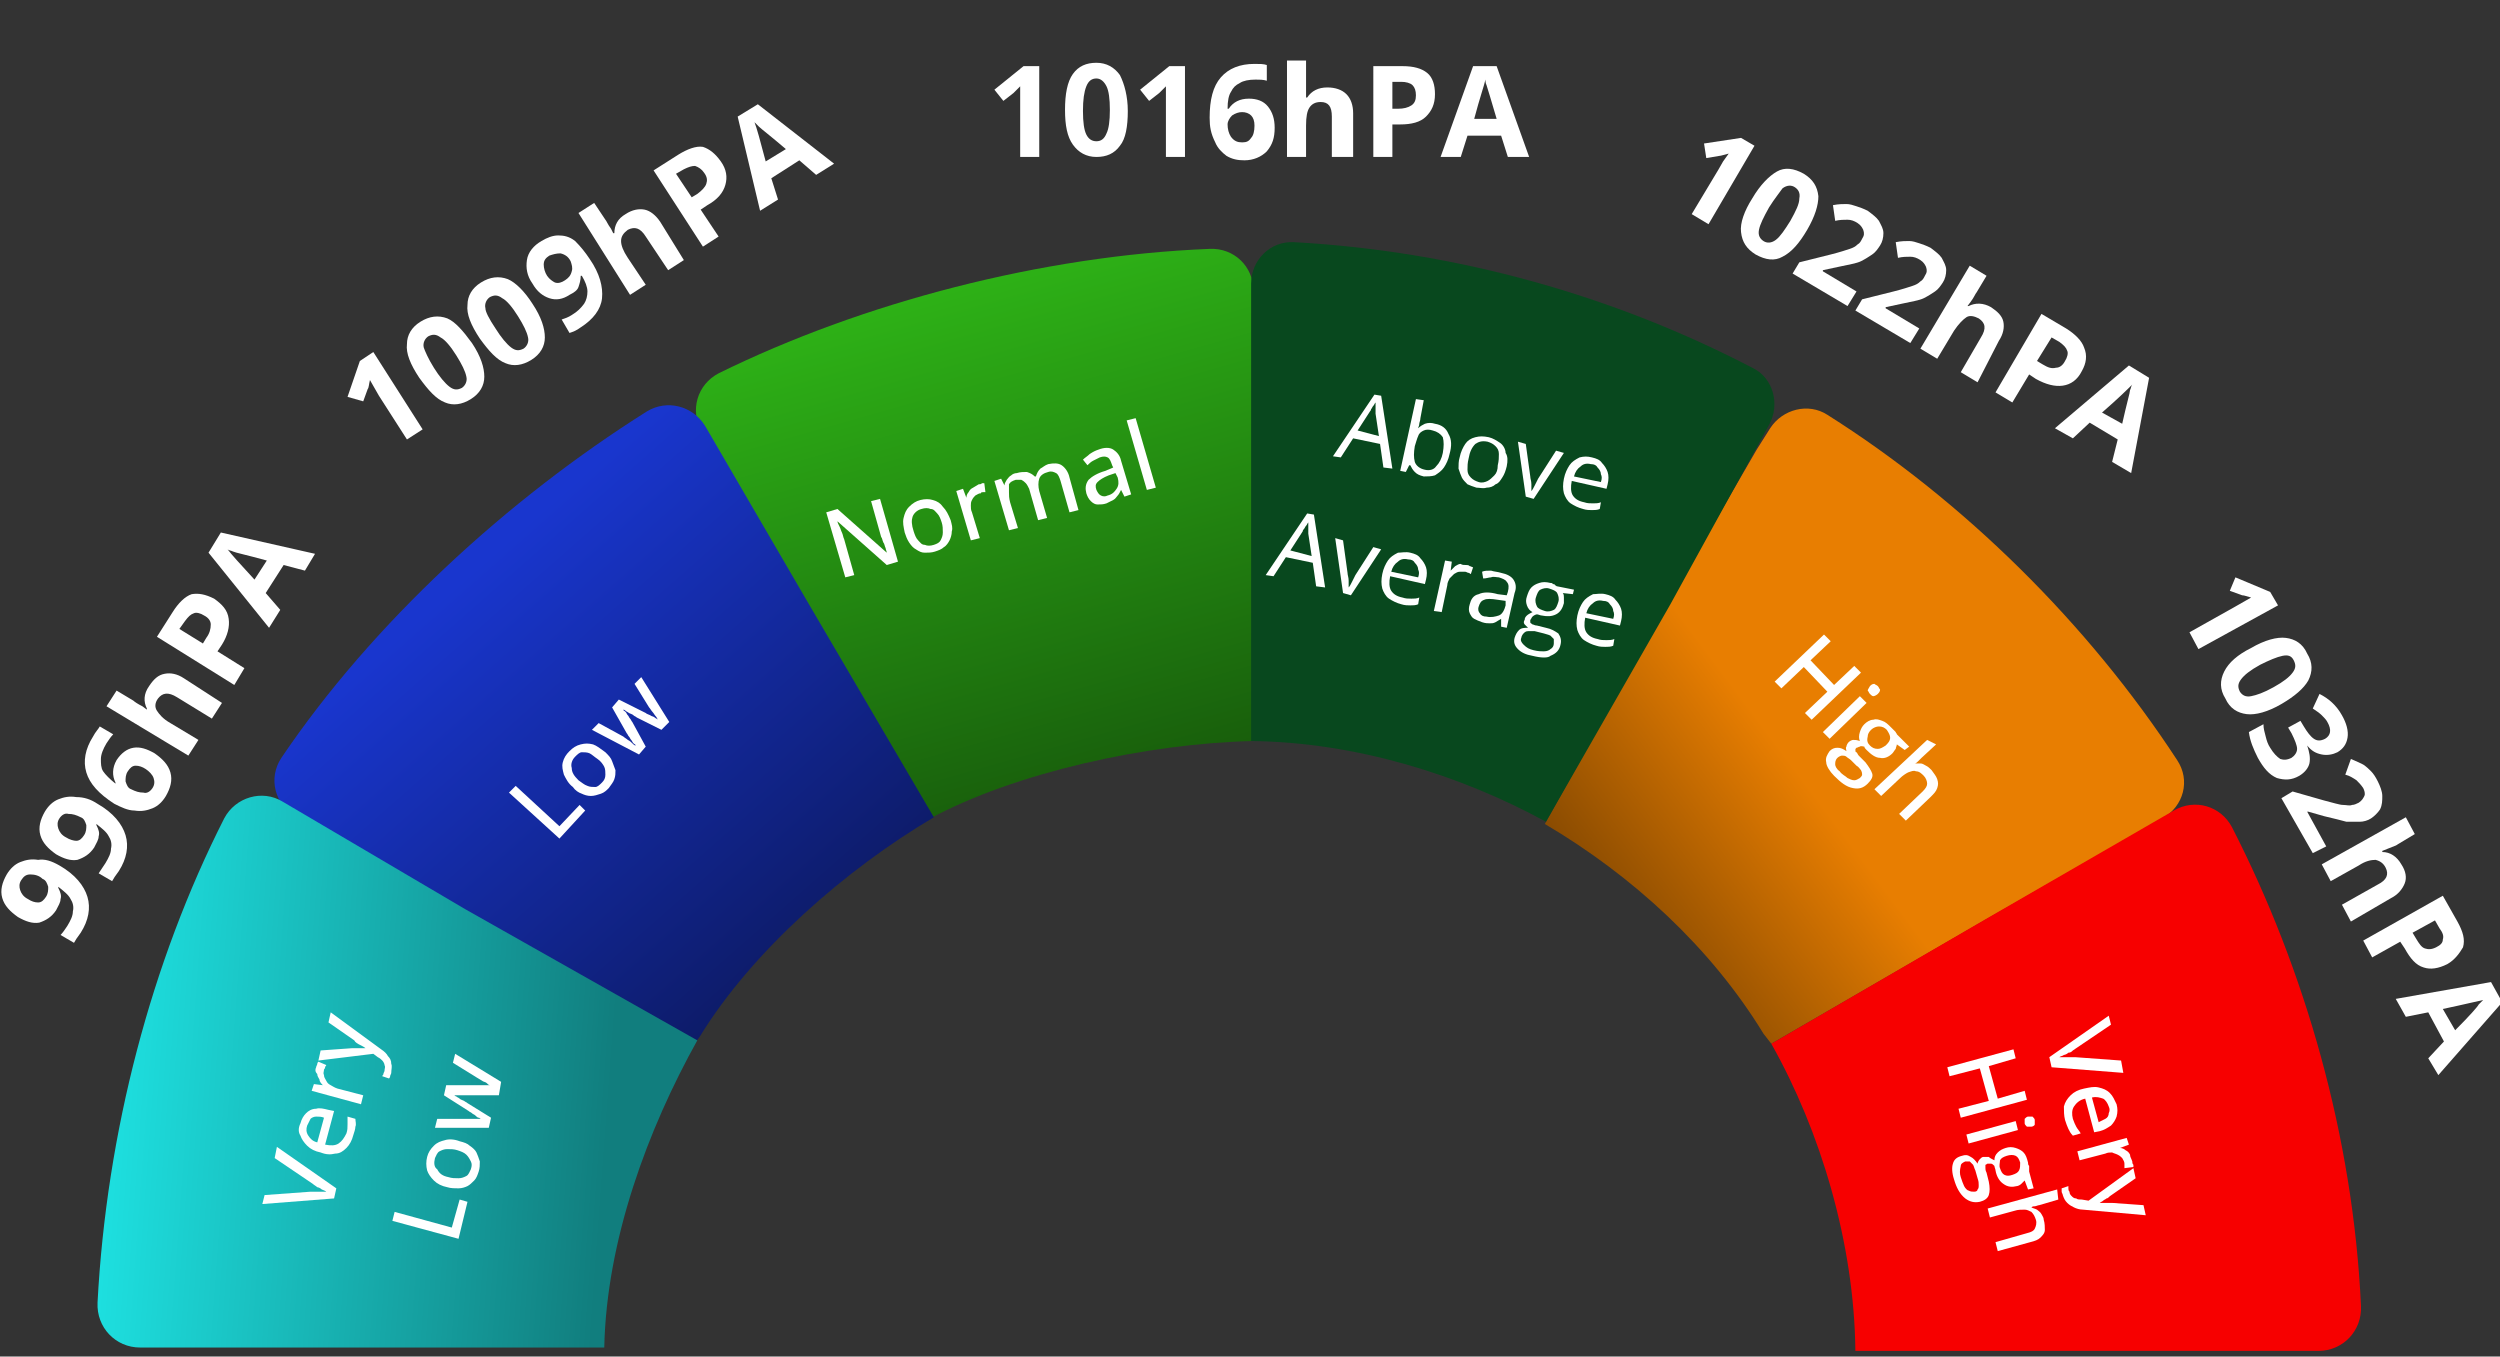 <?xml version="1.0" encoding="utf-8"?>
<!-- Generator: Adobe Illustrator 27.6.1, SVG Export Plug-In . SVG Version: 6.00 Build 0)  -->
<svg version="1.1" id="Layer_1" xmlns="http://www.w3.org/2000/svg" xmlns:xlink="http://www.w3.org/1999/xlink" x="0px" y="0px"
	 viewBox="0 0 223 121" style="enable-background:new 0 0 223 121;" xml:space="preserve">
<rect x="0" y="0" width="223" height="121" fill="#333333" stroke="none"/>
<style type="text/css">
	.st0{fill:url(#SVGID_1_);}
	.st1{fill:url(#SVGID_00000017503156514877659110000005352632858033513640_);}
	.st2{fill:#08481E;}
	.st3{fill:url(#SVGID_00000036953873840804194510000004217614857790686889_);}
	.st4{fill:url(#SVGID_00000147937239011979413410000005475855480794792111_);}
	.st5{fill:#F70000;}
	.st6{fill:#FFFFFF;}
</style>
<linearGradient id="SVGID_1_" gradientUnits="userSpaceOnUse" x1="182.208" y1="71.669" x2="141.208" y2="41.032" gradientTransform="matrix(1 0 0 -1 0 122)">
	<stop  offset="0.559" style="stop-color:#E87E01"/>
	<stop  offset="1" style="stop-color:#824701"/>
</linearGradient>
<path class="st0" d="M158,93.1l19-11l15.9-9.1c1.9-1.1,2.5-3.4,1.3-5.2c-7.9-12.1-19-23.1-31.2-30.8c-1.7-1.1-4-0.5-5.1,1.2
	l-1.2,1.9l-8.1,14l-10.8,19.4c7.8,4.6,14.8,11,19.5,18.7L158,93.1z"/>
<linearGradient id="SVGID_00000088106446008048145260000003722003639232044679_" gradientUnits="userSpaceOnUse" x1="84.478" y1="99.498" x2="100.139" y2="44.531" gradientTransform="matrix(1 0 0 -1 0 122)">
	<stop  offset="0" style="stop-color:#2FB717"/>
	<stop  offset="1" style="stop-color:#15510A"/>
</linearGradient>
<path style="fill:url(#SVGID_00000088106446008048145260000003722003639232044679_);" d="M82.8,73.1c7.7-4.2,19.6-6.8,29-7
	c0,0,0-13.4,0-22c0-5.7,0-13.6,0-18.2c0-2.1-1.7-3.8-3.9-3.7C92.9,22.8,76.9,27,64.1,33.3c-1.9,1-2.6,3.3-1.5,5.2l9.2,15.7
	L82.8,73.1z"/>
<path class="st2" d="M111.6,66.1c9.3,0.1,18.6,3,26.3,7.2L149,53.9l8.8-16c1-1.8,0.4-4.2-1.5-5.1c-12.3-6.4-26.3-10.4-40.9-11.2
	c-2.1-0.1-3.8,1.6-3.8,3.7v18.2V66.1z"/>
<linearGradient id="SVGID_00000124867997894337067090000014350444829872041112_" gradientUnits="userSpaceOnUse" x1="41.288" y1="70.257" x2="71.024" y2="36.466" gradientTransform="matrix(1 0 0 -1 0 122)">
	<stop  offset="0" style="stop-color:#1936CE"/>
	<stop  offset="1" style="stop-color:#0D1B68"/>
</linearGradient>
<path style="fill:url(#SVGID_00000124867997894337067090000014350444829872041112_);" d="M62.4,92.5c4.7-7.7,13.1-15,20.9-19.6
	L72.1,53.8L62.9,38c-1.1-1.8-3.4-2.4-5.2-1.3c-12.4,7.8-24.5,18.9-32.6,30.9c-1.2,1.8-0.6,4.2,1.3,5.2l15.9,9.1l19.4,11.5L62.4,92.5
	z"/>
<linearGradient id="SVGID_00000004540739642969102910000005624520337703362725_" gradientUnits="userSpaceOnUse" x1="8.107" y1="27.149" x2="54.395" y2="23.707" gradientTransform="matrix(1 0 0 -1 0 122)">
	<stop  offset="0" style="stop-color:#1EE4E4"/>
	<stop  offset="1" style="stop-color:#117E7E"/>
</linearGradient>
<path style="fill:url(#SVGID_00000004540739642969102910000005624520337703362725_);" d="M53.9,120.2c0.2-9.6,3.9-19.5,8.3-27.4
	L41.5,81.1l-16.3-9.6C23.4,70.4,21,71.1,20,73c-6.5,12.8-10.5,28-11.3,43.2c-0.1,2.2,1.6,4,3.8,4h18.7H53.9z"/>
<path class="st5" d="M158,93.1c4.4,7.8,7.4,17.8,7.5,27.4h41.3c2.2,0,3.9-1.8,3.8-4c-0.7-15.1-5-30-11.5-42.7
	c-1-1.9-3.3-2.6-5.2-1.5L177.1,82L158,93.1z"/>
<path class="st6" d="M44.5,97.7l-2.5,0c-0.1,0-0.2,0-0.4,0c-0.1,0-0.3,0-0.4,0c-0.1,0-0.3,0-0.4,0c-0.1,0-0.2,0-0.3,0l0,0
	c0.1,0,0.1,0.1,0.2,0.1c0.1,0.1,0.2,0.1,0.3,0.2c0.1,0.1,0.2,0.1,0.4,0.2c0.1,0.1,0.2,0.1,0.3,0.2l2.1,1.3l-0.2,0.9l-4.8,0l0.2-0.8
	l2.5,0c0.2,0,0.3,0,0.5,0c0.2,0,0.3,0,0.5,0c0.2,0,0.3,0,0.4,0l0,0c-0.1,0-0.1-0.1-0.2-0.1c-0.1,0-0.2-0.1-0.3-0.2
	c-0.1-0.1-0.2-0.1-0.3-0.2c-0.1-0.1-0.2-0.1-0.3-0.2l-2.2-1.4l0.2-0.9l2.6,0c0.1,0,0.3,0,0.4,0c0.2,0,0.3,0,0.5,0c0.1,0,0.3,0,0.4,0
	l0,0c-0.1,0-0.2-0.1-0.3-0.2c-0.1-0.1-0.3-0.1-0.4-0.2c-0.2-0.1-0.3-0.2-0.5-0.3l-2.1-1.3l0.2-0.8l4.1,2.5L44.5,97.7z"/>
<path class="st6" d="M41,101.8c0.4,0.1,0.7,0.2,0.9,0.4c0.3,0.2,0.5,0.4,0.6,0.6c0.1,0.2,0.2,0.5,0.3,0.8c0,0.3,0,0.6-0.1,0.9
	c-0.1,0.3-0.2,0.6-0.4,0.8c-0.2,0.2-0.4,0.4-0.6,0.5c-0.2,0.1-0.5,0.2-0.8,0.2c-0.3,0-0.7,0-1-0.1c-0.5-0.1-0.9-0.3-1.2-0.6
	c-0.3-0.3-0.5-0.6-0.6-0.9c-0.1-0.4-0.1-0.8,0-1.2c0.1-0.4,0.3-0.7,0.6-1c0.3-0.3,0.6-0.4,1-0.5C40,101.6,40.5,101.6,41,101.8z
	 M40,105c0.3,0.1,0.6,0.1,0.9,0.1c0.3,0,0.5-0.1,0.7-0.2c0.2-0.1,0.3-0.4,0.4-0.6c0.1-0.3,0.1-0.5,0-0.7c-0.1-0.2-0.2-0.4-0.4-0.6
	c-0.2-0.2-0.5-0.3-0.8-0.4c-0.3-0.1-0.6-0.1-0.9-0.1c-0.3,0-0.5,0.1-0.7,0.2c-0.2,0.1-0.3,0.4-0.4,0.6c-0.1,0.4-0.1,0.8,0.2,1
	C39.2,104.7,39.5,104.9,40,105z"/>
<path class="st6" d="M40.9,110.5l-5.9-1.6l0.2-0.8l5.1,1.4l0.7-2.5l0.7,0.2L40.9,110.5z"/>
<path class="st6" d="M28.4,94.6l0.2-0.9l2.8-0.2c0.1,0,0.3,0,0.4,0c0.1,0,0.3,0,0.4,0c0.1,0,0.2,0,0.4,0l0,0
	c-0.1-0.1-0.3-0.2-0.5-0.3c-0.2-0.1-0.4-0.2-0.5-0.4l-2.3-1.6l0.2-0.9l4.5,3.3c0.3,0.2,0.5,0.4,0.6,0.6c0.2,0.2,0.3,0.4,0.3,0.7
	c0.1,0.2,0,0.5,0,0.8c0,0.1-0.1,0.2-0.1,0.3c0,0.1-0.1,0.2-0.1,0.2L34.1,96c0-0.1,0.1-0.1,0.1-0.2c0-0.1,0.1-0.2,0.1-0.3
	c0-0.2,0.1-0.3,0-0.5c0-0.1-0.1-0.3-0.2-0.4c-0.1-0.1-0.2-0.2-0.4-0.3L33.3,94L28.4,94.6z"/>
<path class="st6" d="M28.2,95.2c0-0.1,0.1-0.2,0.1-0.3c0-0.1,0.1-0.2,0.1-0.2l0.7,0.3c0,0.1-0.1,0.1-0.1,0.2c0,0.1-0.1,0.2-0.1,0.2
	c0,0.2-0.1,0.3,0,0.5c0,0.2,0.1,0.3,0.2,0.5c0.1,0.2,0.2,0.3,0.4,0.4c0.2,0.1,0.3,0.2,0.6,0.3l2.3,0.6l-0.2,0.8l-4.4-1.2l0.2-0.6
	l0.8,0.1l0,0c-0.1-0.1-0.3-0.3-0.3-0.5c-0.1-0.2-0.2-0.3-0.2-0.5C28.1,95.6,28.1,95.4,28.2,95.2z"/>
<path class="st6" d="M26.8,100.2c0.1-0.4,0.3-0.7,0.5-0.9c0.2-0.2,0.5-0.4,0.9-0.4c0.3-0.1,0.7,0,1.1,0.1l0.5,0.1l-0.8,3
	c0.5,0.1,0.9,0.1,1.2-0.1c0.3-0.2,0.5-0.5,0.7-0.9c0.1-0.3,0.1-0.5,0.1-0.8c0-0.2,0-0.5,0-0.7l0.7,0.2c0,0.2,0.1,0.5,0,0.7
	c0,0.2-0.1,0.5-0.2,0.8c-0.1,0.4-0.3,0.8-0.6,1.1c-0.3,0.3-0.6,0.5-1,0.5c-0.4,0.1-0.8,0.1-1.3-0.1c-0.5-0.1-0.9-0.3-1.2-0.6
	c-0.3-0.3-0.5-0.6-0.6-0.9C26.6,101,26.6,100.6,26.8,100.2z M27.4,100.4c-0.1,0.3-0.1,0.6,0.1,0.9c0.2,0.3,0.4,0.5,0.8,0.6l0.6-2.2
	c-0.2-0.1-0.5-0.1-0.7-0.1c-0.2,0-0.4,0.1-0.5,0.2C27.6,100,27.5,100.2,27.4,100.4z"/>
<path class="st6" d="M24.7,102.3L30,106l-0.2,0.9l-6.4,0.5l0.2-0.8l4.1-0.3c0.1,0,0.3,0,0.5,0c0.2,0,0.3,0,0.5,0c0.2,0,0.3,0,0.4,0
	c-0.1-0.1-0.2-0.1-0.4-0.2c-0.1-0.1-0.3-0.2-0.4-0.2c-0.1-0.1-0.3-0.2-0.4-0.3l-3.4-2.3L24.7,102.3z"/>
<path class="st6" d="M59,65.1L56.8,64c-0.1-0.1-0.2-0.1-0.3-0.2c-0.1-0.1-0.2-0.1-0.4-0.2c-0.1-0.1-0.2-0.1-0.3-0.2
	c-0.1-0.1-0.2-0.1-0.2-0.1l0,0c0,0.1,0.1,0.1,0.2,0.2c0.1,0.1,0.1,0.2,0.2,0.3c0.1,0.1,0.1,0.2,0.2,0.3c0.1,0.1,0.1,0.2,0.2,0.3
	l1.2,2.2l-0.6,0.7l-4.2-2.2l0.6-0.6l2.2,1.2c0.1,0.1,0.3,0.2,0.4,0.3c0.2,0.1,0.3,0.2,0.4,0.3c0.1,0.1,0.2,0.2,0.3,0.2l0,0
	c0-0.1-0.1-0.1-0.2-0.2c-0.1-0.1-0.1-0.2-0.2-0.3c-0.1-0.1-0.1-0.2-0.2-0.3c-0.1-0.1-0.1-0.2-0.2-0.3l-1.3-2.3l0.6-0.7l2.4,1.2
	c0.1,0.1,0.2,0.1,0.4,0.2c0.1,0.1,0.3,0.1,0.4,0.2c0.1,0.1,0.2,0.1,0.3,0.2l0,0c-0.1-0.1-0.1-0.2-0.2-0.3c-0.1-0.1-0.2-0.3-0.3-0.4
	c-0.1-0.1-0.2-0.3-0.3-0.4L56.6,61l0.6-0.6l2.5,4L59,65.1z"/>
<path class="st6" d="M54,67.1c0.3,0.3,0.5,0.5,0.6,0.8c0.1,0.3,0.2,0.5,0.3,0.8c0,0.3,0,0.5-0.1,0.8c-0.1,0.3-0.3,0.5-0.5,0.8
	c-0.2,0.2-0.4,0.4-0.7,0.5C53.3,70.9,53,71,52.7,71c-0.3,0-0.6-0.1-0.8-0.2c-0.3-0.1-0.6-0.3-0.8-0.6c-0.4-0.3-0.6-0.7-0.8-1.1
	c-0.1-0.4-0.2-0.7-0.1-1.1c0.1-0.4,0.3-0.7,0.6-1c0.3-0.3,0.6-0.5,1-0.6c0.4-0.1,0.7-0.1,1.1,0C53.2,66.5,53.6,66.8,54,67.1z
	 M51.6,69.6c0.3,0.2,0.5,0.4,0.8,0.5c0.2,0.1,0.5,0.1,0.7,0.1c0.2,0,0.4-0.2,0.6-0.4c0.2-0.2,0.3-0.4,0.3-0.7c0-0.2,0-0.5-0.1-0.7
	c-0.1-0.2-0.3-0.5-0.6-0.7c-0.3-0.2-0.5-0.4-0.7-0.5c-0.2-0.1-0.5-0.1-0.7-0.1c-0.2,0-0.4,0.2-0.6,0.4c-0.3,0.3-0.4,0.7-0.3,1
	C51,68.9,51.2,69.2,51.6,69.6z"/>
<path class="st6" d="M49.9,74.8l-4.5-4.1l0.6-0.6l3.9,3.6l1.8-1.9l0.5,0.5L49.9,74.8z"/>
<path class="st6" d="M103.1,43.5l-0.8,0.2l-1.8-6.2l0.8-0.2L103.1,43.5z"/>
<path class="st6" d="M98,40.1c0.5-0.2,1-0.2,1.3,0c0.3,0.2,0.6,0.5,0.7,1l0.9,3l-0.6,0.2l-0.3-0.6l0,0c-0.1,0.2-0.2,0.4-0.3,0.5
	c-0.1,0.1-0.2,0.3-0.4,0.4c-0.2,0.1-0.4,0.2-0.6,0.3c-0.3,0.1-0.5,0.1-0.8,0.1c-0.2,0-0.4-0.1-0.6-0.3c-0.2-0.2-0.3-0.4-0.4-0.7
	c-0.1-0.4-0.1-0.8,0.2-1.2c0.3-0.3,0.8-0.6,1.5-0.8l0.7-0.3l-0.1-0.2c-0.1-0.3-0.2-0.6-0.4-0.7c-0.2-0.1-0.4-0.1-0.7,0
	c-0.2,0.1-0.4,0.2-0.6,0.3c-0.2,0.1-0.4,0.3-0.5,0.4L96.6,41c0.2-0.2,0.4-0.3,0.6-0.5C97.5,40.3,97.7,40.2,98,40.1z M99.5,42.2
	l-0.6,0.2c-0.5,0.2-0.8,0.4-1,0.6c-0.2,0.2-0.2,0.4-0.1,0.7c0.1,0.2,0.2,0.4,0.4,0.5c0.2,0.1,0.4,0.1,0.6,0c0.4-0.1,0.6-0.3,0.8-0.6
	c0.2-0.3,0.2-0.6,0.1-1L99.5,42.2z"/>
<path class="st6" d="M93.5,41.4c0.5-0.1,0.9-0.1,1.2,0.1c0.3,0.2,0.6,0.6,0.7,1.1l0.8,2.9l-0.8,0.2l-0.8-2.8
	c-0.1-0.3-0.2-0.6-0.4-0.7c-0.2-0.1-0.4-0.2-0.7-0.1c-0.4,0.1-0.7,0.3-0.8,0.6c-0.1,0.3-0.1,0.7,0,1.1l0.7,2.4l-0.8,0.2l-0.8-2.8
	c-0.1-0.2-0.2-0.4-0.3-0.5c-0.1-0.1-0.2-0.2-0.4-0.3c-0.1,0-0.3,0-0.5,0c-0.3,0.1-0.5,0.2-0.6,0.4C90,43.5,90,43.7,90,43.9
	c0,0.3,0,0.5,0.1,0.9l0.7,2.3L90,47.3l-1.3-4.4l0.6-0.2l0.3,0.6l0,0c0-0.2,0.1-0.3,0.2-0.5c0.1-0.1,0.2-0.3,0.4-0.4
	c0.1-0.1,0.3-0.2,0.5-0.2c0.3-0.1,0.6-0.1,0.9-0.1c0.3,0.1,0.5,0.2,0.7,0.4l0.1,0c0.1-0.3,0.2-0.5,0.4-0.7
	C93,41.7,93.2,41.5,93.5,41.4z"/>
<path class="st6" d="M87.3,43.2c0.1,0,0.2,0,0.3-0.1c0.1,0,0.2,0,0.2,0l0.1,0.8c-0.1,0-0.1,0-0.2,0c-0.1,0-0.2,0-0.2,0.1
	c-0.2,0-0.3,0.1-0.5,0.2c-0.1,0.1-0.2,0.2-0.3,0.4c-0.1,0.2-0.1,0.3-0.1,0.5c0,0.2,0,0.4,0.1,0.6l0.7,2.3l-0.8,0.2l-1.3-4.4l0.6-0.2
	l0.3,0.8l0,0c0-0.2,0.1-0.4,0.2-0.5c0.1-0.2,0.2-0.3,0.4-0.4C87,43.4,87.1,43.3,87.3,43.2z"/>
<path class="st6" d="M84.8,46.4c0.1,0.4,0.2,0.7,0.1,1c0,0.3-0.1,0.6-0.2,0.8c-0.1,0.2-0.3,0.5-0.5,0.6c-0.2,0.2-0.5,0.3-0.8,0.4
	c-0.3,0.1-0.6,0.1-0.9,0.1c-0.3,0-0.5-0.1-0.8-0.3c-0.2-0.1-0.4-0.3-0.6-0.6c-0.2-0.3-0.3-0.6-0.4-0.9c-0.1-0.5-0.2-0.9-0.1-1.3
	c0.1-0.4,0.2-0.7,0.5-1c0.3-0.3,0.6-0.5,1-0.6c0.4-0.1,0.8-0.1,1.1,0c0.4,0.1,0.7,0.3,0.9,0.6C84.4,45.5,84.6,45.9,84.8,46.4z
	 M81.5,47.4c0.1,0.3,0.2,0.6,0.4,0.8c0.2,0.2,0.3,0.4,0.6,0.4c0.2,0.1,0.5,0.1,0.8,0c0.3-0.1,0.5-0.2,0.6-0.4
	c0.1-0.2,0.2-0.4,0.2-0.7c0-0.3,0-0.6-0.1-0.9c-0.1-0.3-0.2-0.6-0.4-0.8c-0.2-0.2-0.3-0.4-0.6-0.4c-0.2-0.1-0.5-0.1-0.8,0
	c-0.4,0.1-0.7,0.4-0.8,0.7C81.3,46.4,81.3,46.8,81.5,47.4z"/>
<path class="st6" d="M80.1,50.1l-1,0.3l-4.4-3.9l0,0c0,0.1,0.1,0.3,0.2,0.5c0.1,0.2,0.1,0.3,0.2,0.5c0.1,0.2,0.1,0.4,0.2,0.6
	l0.9,3.2l-0.8,0.2l-1.7-5.8l1-0.3l4.4,3.9l0,0c0-0.1-0.1-0.3-0.1-0.4c-0.1-0.2-0.1-0.4-0.2-0.5c-0.1-0.2-0.1-0.4-0.2-0.5l-0.9-3.2
	l0.8-0.2L80.1,50.1z"/>
<path class="st6" d="M143.2,53c0.4,0.1,0.7,0.2,0.9,0.5c0.2,0.2,0.4,0.5,0.5,0.8c0.1,0.3,0.1,0.7,0,1.1l-0.1,0.4l-3.1-0.7
	c-0.1,0.5-0.1,1,0.1,1.3c0.2,0.3,0.5,0.5,1,0.6c0.3,0.1,0.5,0.1,0.8,0.1c0.2,0,0.5,0,0.7-0.1l-0.1,0.6c-0.2,0.1-0.5,0.1-0.7,0.1
	c-0.2,0-0.5,0-0.8-0.1c-0.4-0.1-0.8-0.3-1.1-0.5c-0.3-0.2-0.5-0.6-0.6-0.9c-0.1-0.4-0.1-0.8,0-1.3c0.1-0.5,0.3-0.9,0.5-1.2
	c0.2-0.3,0.5-0.5,0.9-0.7C142.4,53,142.8,52.9,143.2,53z M143,53.6c-0.4-0.1-0.7,0-0.9,0.2c-0.3,0.2-0.5,0.5-0.6,0.9l2.4,0.5
	c0.1-0.3,0.1-0.5,0-0.7c0-0.2-0.1-0.4-0.3-0.6C143.5,53.7,143.3,53.6,143,53.6z"/>
<path class="st6" d="M136.7,58.5c-0.6-0.1-1-0.3-1.3-0.6c-0.3-0.3-0.4-0.6-0.3-1c0.1-0.3,0.2-0.5,0.4-0.7c0.2-0.2,0.5-0.2,0.8-0.2
	c-0.1-0.1-0.2-0.2-0.3-0.3c-0.1-0.1-0.1-0.3,0-0.4c0-0.2,0.1-0.3,0.2-0.4c0.1-0.1,0.3-0.2,0.5-0.3c-0.2-0.1-0.4-0.3-0.5-0.6
	c-0.1-0.3-0.1-0.5,0-0.8c0.1-0.3,0.2-0.6,0.4-0.8c0.2-0.2,0.4-0.3,0.7-0.4c0.3-0.1,0.6-0.1,1,0c0.1,0,0.2,0,0.2,0.1
	c0.1,0,0.2,0,0.2,0.1c0.1,0,0.1,0.1,0.2,0.1l1.5,0.3l-0.1,0.4l-0.9-0.1c0.1,0.1,0.1,0.3,0.1,0.4c0,0.2,0,0.3,0,0.5
	c-0.1,0.4-0.3,0.8-0.7,1c-0.4,0.2-0.8,0.2-1.3,0.1c-0.1,0-0.3-0.1-0.4-0.1c-0.1,0-0.3,0.1-0.4,0.2c-0.1,0.1-0.1,0.2-0.2,0.3
	c0,0.1,0,0.2,0,0.2c0,0.1,0.1,0.1,0.2,0.2c0.1,0,0.2,0.1,0.4,0.1l0.8,0.2c0.5,0.1,0.8,0.3,1.1,0.5c0.2,0.3,0.3,0.6,0.2,1
	c-0.1,0.5-0.4,0.8-0.9,1C138.1,58.7,137.5,58.7,136.7,58.5z M136.8,58c0.4,0.1,0.7,0.1,0.9,0.1c0.3,0,0.5-0.1,0.6-0.2
	c0.2-0.1,0.3-0.3,0.3-0.5c0-0.2,0-0.3,0-0.4c-0.1-0.1-0.2-0.2-0.3-0.3c-0.2-0.1-0.3-0.1-0.6-0.2l-0.8-0.2c-0.2,0-0.4,0-0.6,0
	c-0.2,0-0.3,0.1-0.4,0.2c-0.1,0.1-0.2,0.3-0.2,0.4c-0.1,0.2,0,0.4,0.2,0.6C136.2,57.8,136.4,57.9,136.8,58z M137.8,54.5
	c0.3,0.1,0.6,0,0.8-0.1c0.2-0.1,0.3-0.4,0.4-0.7c0.1-0.3,0-0.6-0.1-0.8c-0.1-0.2-0.4-0.3-0.7-0.4c-0.3-0.1-0.6,0-0.8,0.1
	c-0.2,0.1-0.3,0.4-0.4,0.7c-0.1,0.3,0,0.6,0.1,0.8C137.2,54.3,137.5,54.4,137.8,54.5z"/>
<path class="st6" d="M133.9,51.1c0.5,0.1,0.9,0.3,1.1,0.6c0.2,0.3,0.3,0.7,0.1,1.2l-0.7,3.1l-0.5-0.1l0-0.7l0,0
	c-0.2,0.1-0.3,0.2-0.5,0.3c-0.2,0.1-0.3,0.1-0.5,0.1c-0.2,0-0.4,0-0.7-0.1c-0.3-0.1-0.5-0.2-0.7-0.3c-0.2-0.1-0.3-0.3-0.4-0.5
	c-0.1-0.2-0.1-0.5,0-0.8c0.1-0.4,0.3-0.8,0.8-0.9c0.4-0.2,1-0.2,1.7,0l0.8,0.1l0.1-0.3c0.1-0.4,0.1-0.7-0.1-0.9
	c-0.1-0.2-0.4-0.3-0.7-0.4c-0.2,0-0.5-0.1-0.7,0c-0.2,0-0.4,0.1-0.7,0.1l-0.1-0.6c0.2-0.1,0.5-0.1,0.8-0.1
	C133.3,51,133.6,51,133.9,51.1z M134.3,53.6l-0.7-0.1c-0.6-0.1-1-0.1-1.2,0c-0.3,0.1-0.4,0.3-0.5,0.6c-0.1,0.3,0,0.5,0.1,0.6
	c0.1,0.2,0.3,0.3,0.6,0.3c0.4,0.1,0.8,0,1.1-0.1s0.5-0.5,0.6-0.9L134.3,53.6z"/>
<path class="st6" d="M130.8,50.4c0.1,0,0.2,0,0.3,0.1c0.1,0,0.2,0.1,0.3,0.1l-0.2,0.6c-0.1,0-0.1-0.1-0.2-0.1
	c-0.1,0-0.2-0.1-0.3-0.1c-0.2,0-0.4,0-0.5,0c-0.2,0-0.3,0.1-0.5,0.2c-0.1,0.1-0.3,0.3-0.4,0.4c-0.1,0.2-0.2,0.4-0.2,0.6l-0.5,2.4
	l-0.7-0.1l1-4.5l0.6,0.1l-0.1,0.8l0,0c0.1-0.1,0.3-0.3,0.4-0.4c0.2-0.1,0.3-0.2,0.5-0.2C130.4,50.4,130.6,50.4,130.8,50.4z"/>
<path class="st6" d="M125.8,49.3c0.4,0.1,0.7,0.2,0.9,0.5c0.2,0.2,0.4,0.5,0.5,0.8c0.1,0.3,0.1,0.7,0,1.1l-0.1,0.4l-3.1-0.7
	c-0.1,0.5-0.1,1,0.1,1.3c0.2,0.3,0.5,0.5,1,0.6c0.3,0.1,0.5,0.1,0.8,0.1c0.2,0,0.5,0,0.7-0.1l-0.1,0.6c-0.2,0.1-0.5,0.1-0.7,0.1
	c-0.2,0-0.5,0-0.8-0.1c-0.4-0.1-0.8-0.3-1.1-0.5c-0.3-0.2-0.5-0.6-0.6-0.9c-0.1-0.4-0.1-0.8,0-1.3c0.1-0.5,0.3-0.9,0.5-1.2
	c0.2-0.3,0.5-0.5,0.9-0.7C125,49.3,125.4,49.2,125.8,49.3z M125.6,49.9c-0.4-0.1-0.7,0-0.9,0.2c-0.3,0.2-0.5,0.5-0.6,0.9l2.4,0.5
	c0.1-0.3,0.1-0.5,0-0.7c0-0.2-0.1-0.4-0.3-0.6C126.1,50,125.9,49.9,125.6,49.9z"/>
<path class="st6" d="M119.8,52.9l-0.7-4.9l0.7,0.2l0.4,2.9c0,0.2,0.1,0.4,0.1,0.7c0,0.2,0,0.4,0,0.6l0,0c0.1-0.1,0.2-0.3,0.3-0.5
	c0.1-0.2,0.2-0.4,0.3-0.6l1.6-2.5l0.7,0.2l-2.7,4.1L119.8,52.9z"/>
<path class="st6" d="M117.4,52.3l-0.3-2.1l-2.4-0.5l-1.1,1.7l-0.7-0.1l3.7-5.5l0.6,0.1l1,6.5L117.4,52.3z M117,49.6l-0.3-2
	c0-0.1,0-0.1,0-0.3c0-0.1,0-0.2,0-0.4c0-0.1,0-0.2,0-0.3c-0.1,0.1-0.1,0.2-0.2,0.3c-0.1,0.1-0.1,0.2-0.2,0.3
	c-0.1,0.1-0.1,0.2-0.1,0.2l-1.1,1.7L117,49.6z"/>
<path class="st6" d="M142,40.8c0.4,0.1,0.7,0.2,0.9,0.5c0.2,0.2,0.4,0.5,0.5,0.8c0.1,0.3,0.1,0.7,0,1.1l-0.1,0.4l-3.1-0.7
	c-0.1,0.5-0.1,1,0.1,1.3c0.2,0.3,0.5,0.5,1,0.6c0.3,0.1,0.5,0.1,0.8,0.1c0.2,0,0.5,0,0.7-0.1l-0.1,0.6c-0.2,0.1-0.5,0.1-0.7,0.1
	c-0.2,0-0.5,0-0.8-0.1c-0.4-0.1-0.8-0.3-1.1-0.5c-0.3-0.2-0.5-0.6-0.6-0.9c-0.1-0.4-0.1-0.8,0-1.3c0.1-0.5,0.3-0.9,0.5-1.2
	c0.2-0.3,0.5-0.5,0.9-0.7C141.3,40.7,141.6,40.7,142,40.8z M141.9,41.4c-0.4-0.1-0.7,0-0.9,0.2c-0.3,0.2-0.5,0.5-0.6,0.9l2.4,0.5
	c0.1-0.3,0.1-0.5,0-0.7c0-0.2-0.1-0.4-0.3-0.6C142.4,41.5,142.2,41.4,141.9,41.4z"/>
<path class="st6" d="M136.1,44.3l-0.7-4.9l0.7,0.2l0.4,2.9c0,0.2,0.1,0.4,0.1,0.7c0,0.2,0,0.4,0,0.6l0,0c0.1-0.1,0.2-0.3,0.3-0.5
	c0.1-0.2,0.2-0.4,0.3-0.6l1.6-2.5l0.7,0.2l-2.7,4.1L136.1,44.3z"/>
<path class="st6" d="M134.4,41.6c-0.1,0.4-0.2,0.7-0.4,1c-0.2,0.3-0.3,0.5-0.6,0.6c-0.2,0.2-0.5,0.3-0.8,0.3c-0.3,0.1-0.6,0-0.9,0
	c-0.3-0.1-0.6-0.2-0.8-0.3c-0.2-0.2-0.4-0.4-0.5-0.6c-0.1-0.2-0.2-0.5-0.3-0.8c0-0.3,0-0.7,0.1-1c0.1-0.5,0.3-0.9,0.5-1.2
	c0.2-0.3,0.5-0.5,0.9-0.6c0.4-0.1,0.7-0.1,1.2,0c0.4,0.1,0.7,0.3,1,0.5c0.3,0.2,0.5,0.6,0.5,0.9C134.5,40.7,134.5,41.1,134.4,41.6z
	 M131,40.9c-0.1,0.4-0.1,0.7-0.1,1c0,0.3,0.1,0.5,0.3,0.7c0.2,0.2,0.4,0.3,0.7,0.4c0.3,0.1,0.6,0,0.8-0.1c0.2-0.1,0.4-0.3,0.6-0.5
	c0.2-0.2,0.3-0.5,0.3-0.9c0.1-0.4,0.1-0.7,0.1-1c0-0.3-0.1-0.5-0.3-0.7c-0.2-0.2-0.4-0.3-0.7-0.4c-0.5-0.1-0.8,0-1.1,0.2
	C131.3,39.9,131.1,40.3,131,40.9z"/>
<path class="st6" d="M127,35.7l-0.3,1.6c0,0.2-0.1,0.4-0.1,0.5c0,0.2-0.1,0.3-0.1,0.4l0,0c0.2-0.2,0.4-0.3,0.6-0.4
	c0.3-0.1,0.6-0.1,0.9,0c0.6,0.1,1,0.4,1.2,0.9c0.3,0.5,0.3,1.1,0.1,1.8c-0.1,0.5-0.3,0.9-0.5,1.2c-0.2,0.3-0.5,0.5-0.8,0.7
	c-0.3,0.1-0.7,0.1-1,0.1c-0.4-0.1-0.6-0.2-0.8-0.4c-0.2-0.2-0.3-0.4-0.4-0.6l-0.1,0l-0.3,0.6l-0.5-0.1l1.4-6.4L127,35.7z
	 M127.8,38.4c-0.3-0.1-0.6-0.1-0.8,0c-0.2,0.1-0.4,0.2-0.5,0.5c-0.1,0.2-0.2,0.6-0.3,0.9l0,0c-0.1,0.6-0.1,1,0,1.4
	c0.1,0.3,0.4,0.6,0.9,0.7c0.4,0.1,0.8,0,1-0.3c0.3-0.3,0.5-0.7,0.6-1.2c0.1-0.6,0.1-1,0-1.4C128.5,38.7,128.2,38.5,127.8,38.4z"/>
<path class="st6" d="M123.4,41.7l-0.3-2.1l-2.4-0.5l-1.1,1.7l-0.7-0.1l3.7-5.5l0.6,0.1l1,6.5L123.4,41.7z M123,38.9l-0.3-2
	c0-0.1,0-0.1,0-0.3c0-0.1,0-0.2,0-0.4c0-0.1,0-0.2,0-0.3c-0.1,0.1-0.1,0.2-0.2,0.3c-0.1,0.1-0.1,0.2-0.2,0.3c0,0.1-0.1,0.2-0.1,0.2
	l-1.1,1.7L123,38.9z"/>
<path class="st6" d="M172.7,66.4l-1.3,1.2c-0.1,0.1-0.2,0.2-0.3,0.3c-0.1,0.1-0.2,0.2-0.3,0.2l0,0c0.2,0,0.4,0,0.5,0
	c0.2,0,0.3,0.1,0.5,0.2c0.2,0.1,0.3,0.2,0.5,0.4c0.2,0.3,0.4,0.5,0.5,0.8c0.1,0.3,0.1,0.5,0,0.8c-0.1,0.3-0.3,0.5-0.6,0.8l-2.2,2.1
	l-0.6-0.6l2.1-2c0.3-0.3,0.4-0.5,0.4-0.7c0-0.2-0.1-0.5-0.3-0.7c-0.2-0.2-0.4-0.4-0.7-0.4c-0.2-0.1-0.4,0-0.7,0.1
	c-0.2,0.1-0.5,0.3-0.7,0.5l-1.7,1.6l-0.6-0.6l4.7-4.4L172.7,66.4z"/>
<path class="st6" d="M163.6,69.2c-0.4-0.4-0.7-0.9-0.7-1.2c-0.1-0.4,0.1-0.7,0.3-1c0.2-0.2,0.4-0.3,0.7-0.3c0.3,0,0.5,0.1,0.8,0.3
	c0-0.1-0.1-0.3,0-0.4c0-0.1,0.1-0.3,0.2-0.4c0.1-0.1,0.3-0.2,0.4-0.2c0.2,0,0.3,0,0.6,0.1c-0.1-0.2-0.1-0.5,0-0.8
	c0.1-0.3,0.2-0.5,0.4-0.7c0.2-0.2,0.5-0.4,0.8-0.4c0.3-0.1,0.5,0,0.8,0.1c0.3,0.1,0.5,0.3,0.8,0.6c0.1,0.1,0.1,0.1,0.2,0.2
	c0.1,0.1,0.1,0.1,0.2,0.2c0,0.1,0.1,0.1,0.1,0.2l1.1,1.1l-0.4,0.3l-0.7-0.5c0,0.1-0.1,0.3-0.1,0.4c-0.1,0.1-0.2,0.3-0.3,0.4
	c-0.3,0.3-0.7,0.5-1.1,0.4c-0.4,0-0.8-0.3-1.2-0.7c-0.1-0.1-0.2-0.2-0.2-0.3c-0.1,0-0.3-0.1-0.4,0c-0.1,0-0.2,0.1-0.3,0.1
	c-0.1,0.1-0.1,0.1-0.1,0.2c0,0.1,0,0.2,0.1,0.2c0.1,0.1,0.1,0.2,0.2,0.3l0.6,0.6c0.3,0.4,0.5,0.7,0.6,1s-0.1,0.6-0.4,0.9
	c-0.4,0.4-0.8,0.5-1.3,0.4C164.7,70.2,164.2,69.8,163.6,69.2z M164.1,68.8c0.2,0.3,0.5,0.4,0.7,0.6c0.2,0.1,0.4,0.2,0.6,0.2
	c0.2,0,0.3-0.1,0.5-0.2c0.1-0.1,0.2-0.2,0.2-0.3c0-0.1,0-0.2-0.1-0.4c-0.1-0.1-0.2-0.3-0.4-0.4l-0.5-0.5c-0.1-0.1-0.3-0.2-0.4-0.3
	s-0.3-0.1-0.4-0.1c-0.1,0-0.3,0.1-0.4,0.2c-0.2,0.2-0.2,0.4-0.2,0.6C163.7,68.3,163.8,68.6,164.1,68.8z M166.8,66.5
	c0.2,0.2,0.4,0.3,0.7,0.3c0.2,0,0.4-0.1,0.7-0.3c0.2-0.2,0.4-0.4,0.4-0.7c0-0.2-0.1-0.4-0.3-0.7c-0.2-0.2-0.4-0.3-0.7-0.3
	c-0.2,0-0.5,0.1-0.7,0.3c-0.2,0.2-0.3,0.4-0.3,0.6C166.5,66.1,166.6,66.3,166.8,66.5z"/>
<path class="st6" d="M166.5,62.7l-3.3,3.2l-0.6-0.6l3.3-3.2L166.5,62.7z M167.5,61.2c0.1,0.1,0.1,0.2,0.2,0.3c0,0.1,0,0.2-0.2,0.4
	c-0.1,0.1-0.3,0.2-0.4,0.2c-0.1,0-0.2-0.1-0.3-0.2c-0.1-0.1-0.1-0.2-0.2-0.3c0-0.1,0.1-0.2,0.2-0.4c0.1-0.1,0.2-0.2,0.4-0.2
	C167.3,61.1,167.4,61.1,167.5,61.2z"/>
<path class="st6" d="M161.6,64.2l-0.6-0.6l2-1.9l-2.1-2.2l-2,1.9l-0.6-0.6l4.4-4.2l0.6,0.6l-1.8,1.7l2.1,2.2l1.8-1.7L166,60
	L161.6,64.2z"/>
<path class="st6" d="M183.6,107l-1.7,0.5c-0.1,0-0.3,0.1-0.4,0.1c-0.1,0-0.2,0-0.3,0.1l0,0c0.2,0.1,0.3,0.1,0.5,0.2
	c0.1,0.1,0.3,0.2,0.4,0.4c0.1,0.2,0.2,0.3,0.2,0.5c0.1,0.3,0.1,0.7,0.1,0.9c0,0.3-0.2,0.5-0.4,0.7c-0.2,0.2-0.5,0.3-0.9,0.4
	l-2.9,0.8l-0.2-0.8l2.8-0.8c0.4-0.1,0.6-0.2,0.7-0.4c0.1-0.2,0.2-0.5,0.1-0.8c-0.1-0.3-0.2-0.5-0.4-0.7c-0.2-0.1-0.4-0.2-0.6-0.2
	c-0.3,0-0.6,0-0.9,0.1l-2.2,0.6l-0.2-0.8l6.2-1.7L183.6,107z"/>
<path class="st6" d="M174.3,105.2c-0.2-0.6-0.2-1.1-0.1-1.4c0.1-0.4,0.4-0.6,0.8-0.7c0.3-0.1,0.5-0.1,0.8,0.1
	c0.2,0.1,0.4,0.3,0.6,0.6c0-0.1,0.1-0.3,0.2-0.4c0.1-0.1,0.2-0.2,0.3-0.2c0.2,0,0.3,0,0.5,0c0.1,0.1,0.3,0.2,0.5,0.3
	c0-0.3,0.1-0.5,0.3-0.7c0.2-0.2,0.4-0.3,0.7-0.4c0.3-0.1,0.6-0.1,0.9,0c0.3,0.1,0.5,0.2,0.7,0.4c0.2,0.2,0.3,0.5,0.4,0.9
	c0,0.1,0,0.2,0.1,0.3c0,0.1,0,0.2,0,0.3c0,0.1,0,0.1,0,0.2l0.4,1.5l-0.5,0.1l-0.3-0.8c-0.1,0.1-0.2,0.2-0.3,0.3
	c-0.1,0.1-0.3,0.2-0.4,0.2c-0.4,0.1-0.8,0.1-1.2-0.2c-0.3-0.2-0.6-0.6-0.7-1.2c0-0.1-0.1-0.3-0.1-0.4c-0.1-0.1-0.2-0.2-0.3-0.2
	c-0.1,0-0.2,0-0.3,0c-0.1,0-0.1,0.1-0.2,0.1c0,0.1,0,0.2,0,0.3c0,0.1,0,0.2,0.1,0.4l0.2,0.8c0.1,0.5,0.1,0.9,0,1.2
	c-0.1,0.3-0.4,0.5-0.8,0.6c-0.5,0.1-0.9,0-1.3-0.3C174.8,106.5,174.5,105.9,174.3,105.2z M174.9,105c0.1,0.3,0.2,0.6,0.3,0.8
	c0.1,0.2,0.3,0.4,0.4,0.4c0.2,0.1,0.3,0.1,0.5,0.1c0.2,0,0.3-0.1,0.3-0.2c0.1-0.1,0.1-0.2,0.1-0.4c0-0.2,0-0.3-0.1-0.6l-0.2-0.7
	c-0.1-0.2-0.1-0.3-0.2-0.5c-0.1-0.1-0.2-0.2-0.3-0.3c-0.1,0-0.3,0-0.4,0c-0.2,0.1-0.4,0.2-0.4,0.4
	C174.8,104.4,174.8,104.7,174.9,105z M178.4,104.2c0.1,0.3,0.2,0.5,0.4,0.6c0.2,0.1,0.4,0.1,0.7,0c0.3-0.1,0.5-0.2,0.6-0.4
	c0.1-0.2,0.1-0.4,0.1-0.7c-0.1-0.3-0.2-0.5-0.4-0.6c-0.2-0.1-0.5-0.1-0.8,0c-0.3,0.1-0.5,0.2-0.6,0.4
	C178.4,103.7,178.3,104,178.4,104.2z"/>
<path class="st6" d="M180,100.8l-4.4,1.2l-0.2-0.8l4.4-1.2L180,100.8z M181.5,99.9c0,0.1,0,0.2,0,0.4c0,0.1-0.2,0.2-0.3,0.2
	c-0.2,0-0.3,0-0.4,0c-0.1-0.1-0.2-0.2-0.2-0.3c0-0.1,0-0.3,0-0.4c0.1-0.1,0.2-0.2,0.3-0.2c0.2,0,0.3,0,0.4,0
	C181.4,99.7,181.5,99.8,181.5,99.9z"/>
<path class="st6" d="M174.9,99.7l-0.2-0.8l2.7-0.7l-0.8-2.9l-2.7,0.7l-0.2-0.8l5.9-1.6l0.2,0.8l-2.4,0.7l0.8,2.9l2.4-0.7l0.2,0.8
	L174.9,99.7z"/>
<path class="st6" d="M190.3,104.2l0.2,0.9l-2.3,1.6c-0.1,0.1-0.2,0.2-0.3,0.2c-0.1,0.1-0.2,0.1-0.3,0.2c-0.1,0.1-0.2,0.1-0.3,0.2
	l0,0c0.1,0,0.3,0,0.5,0c0.2,0,0.4,0,0.6,0l2.8,0.2l0.2,0.9l-5.6-0.5c-0.3,0-0.6-0.1-0.8-0.2c-0.2-0.1-0.4-0.2-0.6-0.4
	c-0.2-0.2-0.3-0.4-0.4-0.7c0-0.1-0.1-0.2-0.1-0.3c0-0.1,0-0.2,0-0.3l0.6-0.2c0,0.1,0,0.1,0,0.2c0,0.1,0,0.2,0.1,0.3
	c0,0.2,0.1,0.3,0.2,0.4c0.1,0.1,0.2,0.2,0.4,0.2c0.1,0.1,0.3,0.1,0.5,0.1l0.6,0.1L190.3,104.2z"/>
<path class="st6" d="M190.2,103.6c0,0.1,0,0.2,0.1,0.3c0,0.1,0,0.2,0,0.2l-0.8,0.1c0-0.1,0-0.1,0-0.2c0-0.1,0-0.2,0-0.2
	c0-0.2-0.1-0.3-0.2-0.5c-0.1-0.1-0.2-0.2-0.4-0.3c-0.2-0.1-0.3-0.1-0.5-0.2c-0.2,0-0.4,0-0.6,0.1l-2.3,0.6l-0.2-0.8l4.4-1.2l0.2,0.6
	l-0.8,0.3l0,0c0.2,0,0.4,0.1,0.5,0.2c0.2,0.1,0.3,0.2,0.4,0.4C190,103.2,190.1,103.3,190.2,103.6z"/>
<path class="st6" d="M188.8,98.5c0.1,0.4,0.1,0.7,0,1.1c-0.1,0.3-0.3,0.6-0.5,0.8c-0.3,0.2-0.6,0.4-1,0.5l-0.5,0.1l-0.8-3
	c-0.5,0.1-0.8,0.4-1,0.7c-0.2,0.3-0.2,0.7-0.1,1.1c0.1,0.3,0.2,0.5,0.3,0.7c0.1,0.2,0.3,0.4,0.4,0.6l-0.7,0.2
	c-0.2-0.2-0.3-0.4-0.4-0.6c-0.1-0.2-0.2-0.5-0.3-0.8c-0.1-0.4-0.1-0.8-0.1-1.2c0.1-0.4,0.3-0.7,0.6-1c0.3-0.3,0.7-0.5,1.2-0.6
	c0.5-0.1,0.9-0.2,1.3-0.1c0.4,0.1,0.7,0.2,1,0.5C188.5,97.8,188.6,98.1,188.8,98.5z M188.1,98.7c-0.1-0.3-0.3-0.6-0.5-0.7
	c-0.3-0.1-0.6-0.2-1-0.1l0.6,2.2c0.2-0.1,0.4-0.2,0.6-0.3c0.2-0.1,0.3-0.3,0.3-0.5C188.2,99.1,188.2,98.9,188.1,98.7z"/>
<path class="st6" d="M189.4,95.7l-6.4-0.5l-0.2-0.9l5.3-3.7l0.2,0.8l-3.4,2.3c-0.1,0.1-0.2,0.2-0.4,0.2c-0.1,0.1-0.3,0.2-0.4,0.2
	c-0.1,0.1-0.3,0.1-0.4,0.2c0.1,0,0.3,0,0.4,0c0.2,0,0.3,0,0.5,0c0.2,0,0.3,0,0.5,0l4.1,0.3L189.4,95.7z"/>
<path class="st6" d="M134.5,14l-0.6-1.9h-3l-0.6,1.9h-1.8l2.9-8.1h2.1l2.9,8.1H134.5z M133.5,10.6c-0.5-1.7-0.8-2.7-0.9-3
	c-0.1-0.2-0.1-0.4-0.1-0.5c-0.1,0.5-0.5,1.6-1,3.5H133.5z"/>
<path class="st6" d="M124.1,9.7h0.6c0.5,0,0.9-0.1,1.2-0.3c0.3-0.2,0.4-0.5,0.4-0.9c0-0.4-0.1-0.7-0.3-0.9c-0.2-0.2-0.6-0.3-1-0.3
	h-0.8V9.7z M128,8.4c0,0.9-0.3,1.5-0.8,2c-0.5,0.5-1.3,0.7-2.3,0.7h-0.7V14h-1.7V5.9h2.6c1,0,1.7,0.2,2.2,0.6
	C127.8,6.9,128,7.6,128,8.4z"/>
<path class="st6" d="M120.5,14h-1.7v-3.6c0-0.9-0.3-1.3-1-1.3c-0.5,0-0.8,0.2-1,0.5c-0.2,0.3-0.3,0.8-0.3,1.6V14h-1.7V5.4h1.7v1.8
	c0,0.1,0,0.5,0,1l0,0.5h0.1c0.4-0.6,1-0.9,1.8-0.9c0.7,0,1.3,0.2,1.7,0.6c0.4,0.4,0.6,1,0.6,1.7V14z"/>
<path class="st6" d="M107.9,10.5c0-1.6,0.3-2.8,1-3.6c0.7-0.8,1.7-1.2,3-1.2c0.5,0,0.8,0,1.1,0.1v1.4c-0.3-0.1-0.7-0.1-1-0.1
	c-0.6,0-1.1,0.1-1.4,0.3c-0.4,0.2-0.6,0.4-0.8,0.8c-0.2,0.3-0.3,0.8-0.3,1.5h0.1c0.4-0.6,1-0.9,1.8-0.9c0.7,0,1.3,0.2,1.7,0.7
	c0.4,0.5,0.6,1.1,0.6,1.9c0,0.9-0.2,1.5-0.7,2.1c-0.5,0.5-1.2,0.8-2,0.8c-0.6,0-1.1-0.1-1.6-0.4c-0.4-0.3-0.8-0.7-1-1.2
	C108,11.9,107.9,11.3,107.9,10.5z M110.8,12.7c0.4,0,0.6-0.1,0.8-0.4c0.2-0.2,0.3-0.6,0.3-1.1c0-0.4-0.1-0.7-0.3-0.9
	c-0.2-0.2-0.5-0.3-0.8-0.3c-0.3,0-0.6,0.1-0.9,0.3c-0.2,0.2-0.4,0.5-0.4,0.8c0,0.4,0.1,0.8,0.3,1.1
	C110.1,12.6,110.4,12.7,110.8,12.7z"/>
<path class="st6" d="M105.7,14h-1.7V9.3l0-0.8l0-0.8c-0.3,0.3-0.5,0.5-0.6,0.6L102.5,9l-0.8-1l2.6-2.1h1.4V14z"/>
<path class="st6" d="M100.6,9.9c0,1.4-0.2,2.5-0.7,3.1c-0.5,0.7-1.2,1-2.1,1c-0.9,0-1.6-0.4-2.1-1.1c-0.5-0.7-0.7-1.7-0.7-3.1
	c0-1.4,0.2-2.5,0.7-3.2c0.5-0.7,1.2-1,2.1-1c0.9,0,1.6,0.4,2.1,1.1C100.3,7.5,100.6,8.6,100.6,9.9z M96.6,9.9c0,1,0.1,1.7,0.3,2.1
	c0.2,0.4,0.5,0.6,0.9,0.6c0.4,0,0.7-0.2,0.9-0.7c0.2-0.4,0.3-1.1,0.3-2.1c0-1-0.1-1.7-0.3-2.1c-0.2-0.4-0.5-0.7-0.9-0.7
	c-0.4,0-0.7,0.2-0.9,0.7C96.7,8.2,96.6,8.9,96.6,9.9z"/>
<path class="st6" d="M92.7,14H91V9.3l0-0.8l0-0.8c-0.3,0.3-0.5,0.5-0.6,0.6L89.5,9l-0.8-1l2.6-2.1h1.4V14z"/>
<path class="st6" d="M72.8,15.6l-1.5-1.3l-2.5,1.6l0.6,1.9l-1.6,1l-2-8.4l1.8-1.1l6.8,5.3L72.8,15.6z M70.1,13.3
	c-1.4-1.2-2.2-1.8-2.4-2c-0.2-0.2-0.3-0.3-0.4-0.4c0.2,0.5,0.5,1.6,1,3.5L70.1,13.3z"/>
<path class="st6" d="M61.7,17.6l0.5-0.3c0.4-0.3,0.7-0.6,0.8-0.9c0.1-0.3,0.1-0.6-0.2-1c-0.2-0.3-0.5-0.5-0.8-0.6
	c-0.3,0-0.6,0.1-1,0.3l-0.7,0.4L61.7,17.6z M64.3,14.4c0.5,0.7,0.6,1.4,0.4,2.1c-0.2,0.7-0.7,1.3-1.6,1.8l-0.6,0.4l1.6,2.4l-1.4,0.9
	l-4.4-6.8l2.2-1.4c0.8-0.5,1.6-0.8,2.2-0.7C63.3,13.3,63.8,13.7,64.3,14.4z"/>
<path class="st6" d="M61,23.2l-1.4,0.9l-2-3c-0.5-0.8-1-0.9-1.6-0.6c-0.4,0.3-0.6,0.6-0.6,1c0,0.4,0.2,0.9,0.6,1.5l1.6,2.4l-1.4,0.9
	L51.6,19l1.4-0.9l1,1.5c0.1,0.1,0.2,0.4,0.5,0.8l0.2,0.4l0.1,0c0-0.7,0.3-1.3,1-1.7c0.6-0.4,1.2-0.5,1.7-0.4c0.5,0.1,1,0.5,1.4,1.1
	L61,23.2z"/>
<path class="st6" d="M52.6,23.1c0.9,1.3,1.2,2.5,1.1,3.5c-0.1,1-0.8,1.9-1.9,2.6c-0.4,0.3-0.7,0.4-1,0.5l-0.7-1.2
	c0.3-0.1,0.6-0.2,0.9-0.4c0.5-0.3,0.8-0.6,1.1-1c0.2-0.3,0.3-0.7,0.3-1.1c0-0.4-0.2-0.9-0.5-1.4l-0.1,0c0,0.4-0.1,0.7-0.2,1
	s-0.4,0.5-0.8,0.7c-0.6,0.4-1.2,0.5-1.8,0.3c-0.6-0.2-1.1-0.6-1.5-1.3c-0.5-0.7-0.6-1.4-0.5-2.1c0.1-0.7,0.6-1.3,1.3-1.7
	c0.5-0.3,1-0.5,1.5-0.5c0.5,0,1,0.1,1.5,0.5C51.8,22,52.2,22.5,52.6,23.1z M49,22.8c-0.3,0.2-0.5,0.4-0.5,0.8c0,0.3,0.1,0.7,0.3,1
	c0.2,0.3,0.5,0.5,0.7,0.6c0.3,0.1,0.6,0,0.9-0.2c0.3-0.2,0.5-0.4,0.6-0.8c0.1-0.3,0-0.6-0.1-0.9c-0.2-0.4-0.5-0.6-0.9-0.7
	C49.6,22.6,49.3,22.7,49,22.8z"/>
<path class="st6" d="M47.5,27.1c0.8,1.2,1.1,2.2,1.1,3c0,0.8-0.4,1.5-1.2,2c-0.8,0.5-1.6,0.6-2.3,0.3c-0.8-0.3-1.5-1.1-2.3-2.2
	c-0.8-1.2-1.2-2.2-1.1-3c0-0.8,0.4-1.5,1.2-2c0.8-0.5,1.6-0.6,2.4-0.3C46,25.2,46.8,26,47.5,27.1z M44.2,29.3c0.5,0.8,1,1.4,1.4,1.7
	c0.4,0.3,0.7,0.3,1.1,0.1c0.3-0.2,0.5-0.6,0.4-1c-0.1-0.5-0.4-1.1-0.9-1.9c-0.5-0.8-1-1.4-1.4-1.6c-0.4-0.3-0.7-0.3-1.1-0.1
	c-0.3,0.2-0.5,0.6-0.4,1C43.3,27.8,43.6,28.4,44.2,29.3z"/>
<path class="st6" d="M42.1,30.6c0.8,1.2,1.1,2.2,1.1,3c0,0.8-0.4,1.5-1.2,2c-0.8,0.5-1.6,0.6-2.3,0.3c-0.8-0.3-1.5-1.1-2.3-2.2
	c-0.8-1.2-1.2-2.2-1.1-3c0-0.8,0.4-1.5,1.2-2c0.8-0.5,1.6-0.6,2.4-0.3C40.6,28.7,41.3,29.5,42.1,30.6z M38.7,32.8
	c0.5,0.8,1,1.4,1.4,1.7c0.4,0.3,0.7,0.3,1.1,0.1c0.3-0.2,0.5-0.6,0.4-1c-0.1-0.5-0.4-1.1-0.9-1.9c-0.5-0.8-1-1.4-1.4-1.6
	c-0.4-0.3-0.7-0.3-1.1-0.1c-0.3,0.2-0.5,0.6-0.4,1C37.9,31.3,38.2,32,38.7,32.8z"/>
<path class="st6" d="M37.7,38.3l-1.4,0.9l-2.5-3.9l-0.4-0.7l-0.4-0.7c-0.1,0.4-0.1,0.7-0.2,0.8l-0.4,1.1L31,35.4l1.1-3.2l1.2-0.8
	L37.7,38.3z"/>
<path class="st6" d="M216.6,94.4l1.4-1.5l-1.4-2.6l-2,0.4l-0.9-1.6l8.5-1.5l1,1.8l-5.7,6.5L216.6,94.4z M219,91.9
	c1.3-1.3,2-2.1,2.1-2.3c0.2-0.2,0.3-0.3,0.4-0.4c-0.5,0.1-1.7,0.4-3.6,0.8L219,91.9z"/>
<path class="st6" d="M215.2,83.2l0.3,0.5c0.3,0.5,0.5,0.8,0.8,0.9c0.3,0.1,0.6,0.1,1-0.1c0.4-0.2,0.6-0.4,0.6-0.7
	c0.1-0.3,0-0.6-0.3-1l-0.4-0.7L215.2,83.2z M218.3,86c-0.8,0.4-1.5,0.5-2.1,0.3c-0.7-0.2-1.2-0.8-1.7-1.7l-0.4-0.6l-2.5,1.4
	l-0.8-1.5l7.1-4l1.3,2.3c0.5,0.9,0.7,1.6,0.5,2.3C219.4,85,219,85.6,218.3,86z"/>
<path class="st6" d="M209.7,82.2l-0.8-1.5l3.2-1.8c0.8-0.4,1-0.9,0.7-1.5c-0.2-0.4-0.5-0.6-0.9-0.7c-0.4,0-0.9,0.1-1.5,0.5l-2.5,1.4
	l-0.8-1.5l7.5-4.2l0.8,1.5l-1.5,0.9c-0.1,0.1-0.4,0.2-0.9,0.4l-0.5,0.2l0,0.1c0.7,0,1.3,0.4,1.7,1.1c0.4,0.6,0.5,1.2,0.3,1.7
	c-0.2,0.5-0.6,1-1.2,1.3L209.7,82.2z"/>
<path class="st6" d="M206.3,76.1l-2.8-4.9l1-0.6l2.8,0.8c0.8,0.2,1.4,0.4,1.7,0.4c0.3,0,0.6,0.1,0.8,0c0.2,0,0.4-0.1,0.6-0.2
	c0.3-0.2,0.4-0.4,0.5-0.6c0.1-0.2,0-0.5-0.1-0.7c-0.2-0.3-0.4-0.5-0.6-0.7c-0.3-0.2-0.6-0.4-1-0.5l0.5-1.4c0.5,0.2,0.9,0.4,1.1,0.5
	c0.3,0.2,0.5,0.4,0.7,0.6c0.2,0.2,0.4,0.5,0.6,0.9c0.2,0.4,0.4,0.9,0.4,1.3c0,0.4,0,0.8-0.2,1.2c-0.2,0.3-0.5,0.6-0.8,0.8
	c-0.3,0.2-0.7,0.3-1,0.3c-0.3,0-0.7,0-1.2,0c-0.4-0.1-1.1-0.3-2-0.5l-1.4-0.4l-0.1,0l1.7,3.1L206.3,76.1z"/>
<path class="st6" d="M208.5,67.1c-0.4,0.2-0.9,0.3-1.4,0.2c-0.5-0.1-0.9-0.3-1.3-0.8l0,0c0.2,0.6,0.3,1.1,0.2,1.6
	c-0.1,0.4-0.4,0.8-0.9,1.1c-0.7,0.4-1.3,0.4-2,0.2c-0.7-0.3-1.2-0.9-1.7-1.8c-0.4-0.8-0.7-1.5-0.8-2.3l1.3-0.7
	c0,0.4,0.1,0.7,0.2,1.1c0.1,0.4,0.2,0.7,0.4,1c0.3,0.5,0.6,0.8,0.9,1c0.3,0.1,0.6,0.1,1-0.1c0.3-0.2,0.5-0.5,0.5-0.8
	c0-0.3-0.2-0.8-0.5-1.4l-0.3-0.5l1.1-0.6l0.3,0.5c0.3,0.5,0.6,0.9,0.9,1.1c0.3,0.2,0.6,0.2,1,0c0.5-0.3,0.6-0.8,0.2-1.5
	c-0.1-0.2-0.3-0.4-0.5-0.6c-0.2-0.2-0.5-0.4-0.8-0.6l0.6-1.3c0.8,0.4,1.5,1,2,1.9c0.4,0.7,0.6,1.4,0.5,2
	C209.3,66.4,209,66.8,208.5,67.1z"/>
<path class="st6" d="M203.5,62.8c-1.2,0.7-2.3,1-3.1,0.9c-0.8-0.1-1.5-0.5-1.9-1.4c-0.5-0.8-0.5-1.6-0.1-2.4
	c0.4-0.8,1.2-1.5,2.4-2.1c1.2-0.7,2.3-1,3.1-0.9c0.8,0.1,1.5,0.5,1.9,1.4c0.5,0.8,0.5,1.6,0.1,2.4C205.5,61.4,204.7,62.1,203.5,62.8
	z M201.6,59.3c-0.9,0.5-1.4,0.9-1.7,1.3c-0.3,0.4-0.3,0.7-0.1,1.1c0.2,0.3,0.5,0.5,1,0.4c0.5-0.1,1.1-0.3,2-0.8
	c0.9-0.5,1.4-0.9,1.7-1.3c0.3-0.4,0.3-0.7,0.1-1.1c-0.2-0.4-0.5-0.5-1-0.4C203.1,58.6,202.4,58.9,201.6,59.3z"/>
<path class="st6" d="M196.1,57.9l-0.8-1.5l4.1-2.3l0.7-0.4l0.7-0.4c-0.4-0.1-0.6-0.2-0.8-0.2l-1.1-0.4l0.5-1.2l3.1,1.3l0.7,1.2
	L196.1,57.9z"/>
<path class="st6" d="M188.4,41.2l0.5-2l-2.5-1.5l-1.5,1.4l-1.6-0.9l6.6-5.6l1.8,1.1l-1.6,8.5L188.4,41.2z M189.3,37.8
	c0.4-1.8,0.7-2.8,0.7-3c0.1-0.2,0.1-0.4,0.2-0.5c-0.3,0.3-1.2,1.2-2.7,2.5L189.3,37.8z"/>
<path class="st6" d="M181.7,32.2l0.5,0.3c0.5,0.3,0.8,0.4,1.2,0.3c0.3,0,0.6-0.2,0.8-0.6c0.2-0.3,0.3-0.7,0.2-0.9
	c-0.1-0.3-0.3-0.5-0.7-0.8l-0.7-0.4L181.7,32.2z M185.7,33.1c-0.4,0.8-1,1.2-1.7,1.3c-0.7,0.1-1.5-0.1-2.4-0.6l-0.6-0.4l-1.5,2.5
	l-1.5-0.9l4.1-7l2.2,1.3c0.8,0.5,1.4,1.1,1.6,1.7C186.2,31.7,186.1,32.4,185.7,33.1z"/>
<path class="st6" d="M176.4,34.1l-1.5-0.9l1.8-3.1c0.5-0.8,0.4-1.3-0.2-1.7c-0.4-0.2-0.8-0.3-1.1-0.1c-0.3,0.2-0.7,0.6-1.1,1.2
	l-1.5,2.5l-1.5-0.9l4.4-7.4l1.5,0.9l-0.9,1.5c-0.1,0.1-0.2,0.4-0.5,0.8l-0.3,0.4l0.1,0c0.6-0.3,1.3-0.3,2,0.1c0.6,0.4,1,0.8,1.1,1.3
	c0.1,0.5,0,1.1-0.4,1.7L176.4,34.1z"/>
<path class="st6" d="M170.4,30.6l-4.9-2.9l0.6-1l2.8-0.7c0.8-0.2,1.4-0.4,1.7-0.5c0.3-0.1,0.5-0.2,0.7-0.4c0.2-0.1,0.3-0.3,0.4-0.5
	c0.2-0.3,0.2-0.5,0.1-0.8c-0.1-0.2-0.2-0.4-0.5-0.6c-0.3-0.2-0.6-0.3-0.9-0.3c-0.3,0-0.7,0-1.1,0.1l-0.2-1.4
	c0.5-0.1,0.9-0.1,1.2-0.1c0.3,0,0.6,0.1,0.9,0.2c0.3,0.1,0.6,0.2,1,0.4c0.4,0.3,0.8,0.6,1,0.9c0.2,0.4,0.4,0.7,0.4,1.1
	c0,0.4-0.1,0.8-0.3,1.1c-0.2,0.3-0.4,0.6-0.7,0.8c-0.3,0.2-0.6,0.4-1,0.6c-0.4,0.2-1.1,0.3-2,0.5l-1.4,0.3l0,0.1l3,1.8L170.4,30.6z"
	/>
<path class="st6" d="M164.8,27.3l-4.9-2.9l0.6-1l2.8-0.7c0.8-0.2,1.4-0.4,1.7-0.5c0.3-0.1,0.5-0.2,0.7-0.4c0.2-0.1,0.3-0.3,0.4-0.5
	c0.2-0.3,0.2-0.5,0.1-0.8c-0.1-0.2-0.2-0.4-0.5-0.6c-0.3-0.2-0.6-0.3-0.9-0.3c-0.3,0-0.7,0-1.1,0.1l-0.2-1.4
	c0.5-0.1,0.9-0.1,1.2-0.1c0.3,0,0.6,0.1,0.9,0.2c0.3,0.1,0.6,0.2,1,0.4c0.4,0.3,0.8,0.6,1,0.9c0.2,0.4,0.4,0.7,0.4,1.1
	c0,0.4-0.1,0.8-0.3,1.1c-0.2,0.3-0.4,0.6-0.7,0.8c-0.3,0.2-0.6,0.4-1,0.6c-0.4,0.2-1.1,0.3-2,0.5l-1.4,0.3l0,0.1l3,1.8L164.8,27.3z"
	/>
<path class="st6" d="M161.2,20.5c-0.7,1.2-1.4,2-2.2,2.4c-0.7,0.4-1.5,0.3-2.4-0.2c-0.8-0.5-1.2-1.1-1.3-2c-0.1-0.8,0.3-1.9,1-3
	c0.7-1.2,1.5-2,2.2-2.4c0.7-0.4,1.5-0.3,2.4,0.2c0.8,0.5,1.2,1.1,1.3,2C162.2,18.3,161.9,19.3,161.2,20.5z M157.8,18.5
	c-0.5,0.9-0.8,1.5-0.9,2c-0.1,0.5,0.1,0.8,0.4,1c0.3,0.2,0.7,0.2,1.1-0.1c0.4-0.3,0.8-0.9,1.3-1.7c0.5-0.9,0.8-1.5,0.8-2
	c0.1-0.5-0.1-0.8-0.4-1c-0.3-0.2-0.7-0.2-1.1,0.1C158.8,17.1,158.3,17.7,157.8,18.5z"/>
<path class="st6" d="M152.4,20l-1.5-0.9l2.4-4l0.4-0.7l0.5-0.7c-0.4,0.1-0.7,0.2-0.8,0.2l-1.2,0.2l-0.2-1.3l3.3-0.5l1.2,0.7
	L152.4,20z"/>
<path class="st6" d="M27.2,50.9l-1.9-0.5l-1.6,2.5l1.3,1.5L24,56l-5.4-6.7l1.1-1.8l8.4,1.9L27.2,50.9z M23.8,50
	c-1.8-0.5-2.8-0.7-3-0.8c-0.2-0.1-0.4-0.1-0.5-0.2c0.3,0.4,1.1,1.3,2.4,2.7L23.8,50z"/>
<path class="st6" d="M18.1,57.4l0.3-0.5c0.3-0.4,0.4-0.8,0.4-1.2c0-0.3-0.2-0.6-0.6-0.8c-0.3-0.2-0.7-0.3-0.9-0.2
	c-0.3,0.1-0.5,0.3-0.8,0.7L16,56.1L18.1,57.4z M19.1,53.4c0.7,0.5,1.2,1,1.3,1.8c0.1,0.7-0.1,1.5-0.6,2.3l-0.4,0.6l2.4,1.5l-0.9,1.5
	l-6.9-4.3l1.4-2.2c0.5-0.8,1.1-1.4,1.7-1.6C17.7,52.9,18.3,53,19.1,53.4z"/>
<path class="st6" d="M19.8,62.7l-0.9,1.4l-3.1-1.9c-0.8-0.5-1.3-0.4-1.7,0.1c-0.3,0.4-0.3,0.8-0.1,1.1c0.2,0.3,0.5,0.7,1.2,1.1
	l2.5,1.5l-0.9,1.4L9.5,63l0.9-1.4l1.5,0.9c0.1,0.1,0.4,0.3,0.8,0.5l0.4,0.3l0-0.1c-0.3-0.6-0.3-1.3,0.2-2c0.4-0.6,0.8-1,1.4-1.1
	c0.5-0.1,1.1,0,1.7,0.4L19.8,62.7z"/>
<path class="st6" d="M10.2,71.7c-1.4-0.9-2.2-1.8-2.5-2.8c-0.3-1-0.1-2.1,0.6-3.2c0.2-0.4,0.5-0.7,0.6-0.9l1.2,0.7
	c-0.2,0.2-0.4,0.5-0.6,0.8c-0.3,0.5-0.5,1-0.5,1.4c0,0.4,0,0.8,0.2,1.1c0.2,0.3,0.6,0.7,1.1,1.1l0-0.1c-0.3-0.6-0.3-1.3,0.1-2
	c0.4-0.6,0.9-1,1.5-1.1c0.6-0.1,1.2,0.1,1.9,0.5c0.7,0.5,1.2,1,1.4,1.7c0.2,0.7,0,1.4-0.4,2.1c-0.3,0.5-0.7,0.9-1.2,1.1
	c-0.5,0.2-1,0.3-1.6,0.2C11.4,72.3,10.8,72,10.2,71.7z M13.6,70.3c0.2-0.3,0.2-0.6,0.1-0.9c-0.1-0.3-0.4-0.6-0.7-0.8
	c-0.3-0.2-0.6-0.3-0.9-0.3c-0.3,0-0.5,0.2-0.7,0.5c-0.2,0.3-0.2,0.6-0.2,0.9c0.1,0.3,0.2,0.6,0.5,0.7c0.4,0.2,0.7,0.3,1.1,0.3
	C13.1,70.8,13.4,70.6,13.6,70.3z"/>
<path class="st6" d="M8.7,71.7c1.4,0.8,2.2,1.8,2.5,2.8c0.3,1,0.1,2.1-0.6,3.2c-0.3,0.4-0.5,0.7-0.6,0.9l-1.2-0.7
	C9,77.6,9.2,77.3,9.4,77c0.3-0.5,0.5-0.9,0.5-1.3c0.1-0.4,0-0.8-0.2-1.1c-0.2-0.4-0.6-0.7-1.1-1.1l0,0.1c0.2,0.4,0.3,0.7,0.2,1
	c0,0.3-0.2,0.6-0.4,1c-0.4,0.6-0.9,0.9-1.5,1.1c-0.6,0.1-1.2-0.1-1.9-0.5c-0.7-0.5-1.2-1-1.4-1.7c-0.2-0.7,0-1.4,0.4-2.1
	c0.3-0.5,0.7-0.9,1.2-1.1c0.5-0.2,1-0.3,1.6-0.2C7.5,71.1,8.1,71.3,8.7,71.7z M5.3,73c-0.2,0.3-0.2,0.6-0.1,0.9
	c0.1,0.3,0.3,0.6,0.7,0.8C6.2,74.9,6.6,75,6.8,75c0.3,0,0.5-0.2,0.7-0.5c0.2-0.3,0.2-0.6,0.2-0.9c-0.1-0.3-0.2-0.6-0.5-0.7
	c-0.4-0.2-0.7-0.3-1.1-0.3C5.8,72.5,5.5,72.7,5.3,73z"/>
<path class="st6" d="M5.3,77.2c1.4,0.8,2.2,1.8,2.5,2.8c0.3,1,0.1,2.1-0.6,3.2c-0.3,0.4-0.5,0.7-0.6,0.9l-1.2-0.7
	c0.2-0.2,0.4-0.5,0.6-0.8c0.3-0.5,0.5-0.9,0.5-1.3c0.1-0.4,0-0.8-0.2-1.1c-0.2-0.4-0.6-0.7-1.1-1.1l0,0.1c0.2,0.4,0.3,0.7,0.2,1
	c0,0.3-0.2,0.6-0.4,1c-0.4,0.6-0.9,0.9-1.5,1.1c-0.6,0.1-1.2-0.1-1.9-0.5c-0.7-0.5-1.2-1-1.4-1.7c-0.2-0.7,0-1.4,0.4-2.1
	c0.3-0.5,0.7-0.9,1.2-1.1c0.5-0.2,1-0.3,1.6-0.2C4,76.6,4.6,76.8,5.3,77.2z M1.9,78.5c-0.2,0.3-0.2,0.6-0.1,0.9
	c0.1,0.3,0.3,0.6,0.7,0.8c0.3,0.2,0.6,0.3,0.9,0.3c0.3,0,0.5-0.2,0.7-0.5c0.2-0.3,0.2-0.6,0.2-0.9c-0.1-0.3-0.2-0.6-0.5-0.7
	C3.5,78.1,3.1,78,2.7,78C2.3,78,2.1,78.2,1.9,78.5z"/>
</svg>
